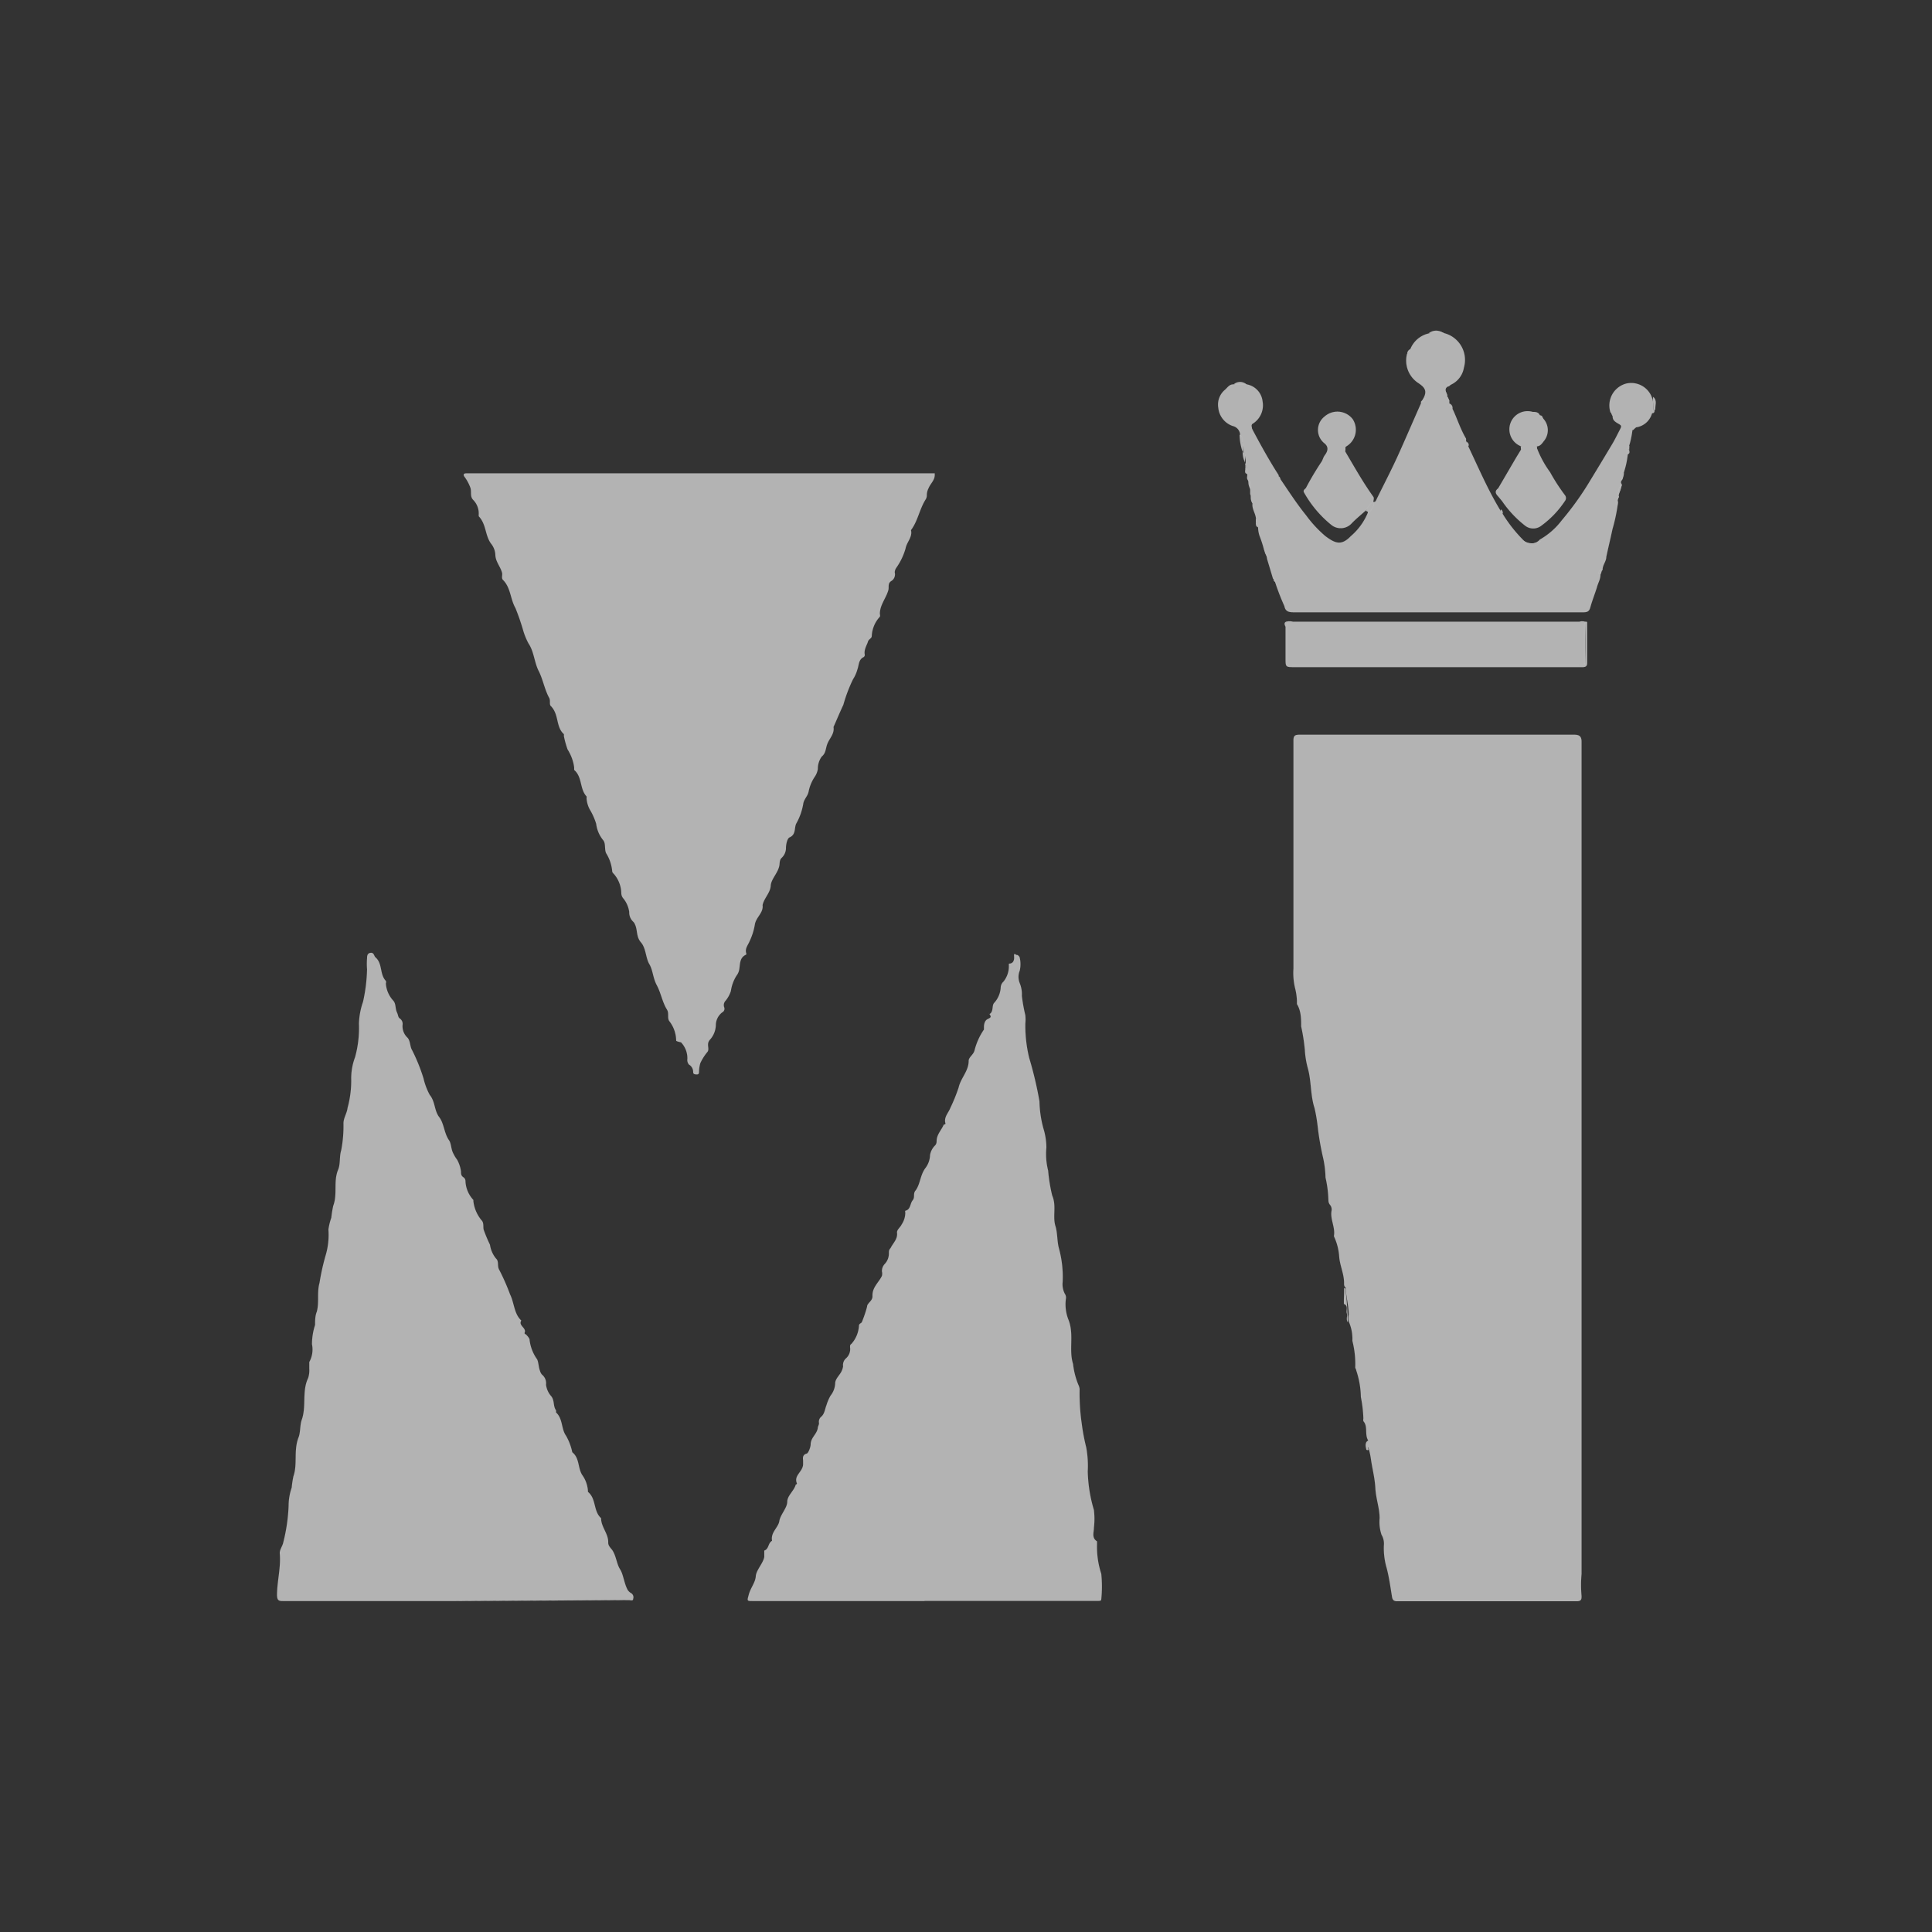 <svg id="5897ce68-ef79-42c1-9634-b5af2e3f2e33" data-name="Layer 1" xmlns="http://www.w3.org/2000/svg" viewBox="0 0 100 100"><rect x="0" y="0" width="100" height="100" fill="#333333" stroke="none"/><title>clientes</title><g id="fe30bd68-9124-431a-b0a9-2328c8415d4b" data-name="c0e07a74-36bb-4532-8130-42f65553e545"><g id="ba730226-ffee-44aa-a372-cfe1c8f31669" data-name="38dee694-bb18-4496-977a-07c5ce39af6d"><path d="M70.82,74.56c-.2-.32,0-.72-.25-1a.34.34,0,0,1,0-.14,6.86,6.86,0,0,0-.13-1.11,4.6,4.6,0,0,0-.24-1.38c0-.06-.06-.11-.05-.17A4.91,4.91,0,0,0,70,69.4a2.16,2.16,0,0,0-.19-1,.82.82,0,0,1,0-.35c0-.48-.14-.94-.16-1.41-.09-.06-.08-.17-.08-.24,0-.46-.21-.88-.25-1.33A2.94,2.94,0,0,0,69.05,64a.13.13,0,0,1,0-.06c.06-.43-.2-.83-.13-1.26a.38.38,0,0,0-.07-.31.36.36,0,0,1-.09-.24,5.87,5.87,0,0,0-.15-1.18,5.26,5.26,0,0,0-.12-1,14.41,14.41,0,0,1-.29-1.68,8,8,0,0,0-.16-.92c-.21-.65-.16-1.33-.33-2a4.62,4.62,0,0,1-.17-1,9.69,9.69,0,0,0-.19-1.22c0-.37,0-.81-.22-1.16,0,0,0-.11,0-.17a3.1,3.1,0,0,0-.1-.67,3.4,3.4,0,0,1-.08-1c0-3.94,0-7.87,0-11.81,0-.25.09-.29.31-.29H81.49c.28,0,.37.11.37.36,0,2,0,3.94,0,5.91,0,.33,0,.66,0,1V81.47a6.2,6.2,0,0,0,0,1.14c0,.15,0,.27-.25.27H72.31c-.19,0-.24-.1-.26-.24-.08-.49-.15-1-.27-1.46A3.67,3.67,0,0,1,71.63,80a.91.91,0,0,0-.12-.56,2.08,2.08,0,0,1-.1-.86c0-.52-.19-1-.22-1.55s-.16-1-.23-1.51a4.16,4.16,0,0,0-.13-.59C70.68,74.83,70.74,74.7,70.82,74.56Z" style="fill:#b3b3b3;stroke:#fff;stroke-miterlimit:10;stroke-width:0.002px"/><path d="M48.38,24.59c0,.27-.23.45-.32.68a.8.8,0,0,0-.09.36.4.4,0,0,1-.06.22c-.32.5-.4,1.11-.76,1.59.09.36-.22.61-.28.95a3.33,3.33,0,0,1-.48,1,.43.43,0,0,0-.08.24.4.4,0,0,1-.19.45c-.18.12-.1.31-.14.46-.12.43-.45.78-.44,1.25a.19.19,0,0,1,0,.13,1.58,1.58,0,0,0-.42,1c0,.13-.16.15-.2.3s-.22.41-.16.67a.14.14,0,0,1-.06.12c-.27.13-.24.42-.32.63a1.87,1.87,0,0,1-.23.52,7.79,7.79,0,0,0-.5,1.32c-.18.38-.34.77-.51,1.15,0,0,0,0,0,0,.06.34-.2.58-.31.85s-.07.49-.3.68a1.08,1.08,0,0,0-.2.64,1,1,0,0,1-.17.42,2.11,2.11,0,0,0-.31.76c-.05.24-.25.39-.28.65a3.11,3.11,0,0,1-.36,1c-.11.22,0,.56-.34.71-.12.05-.18.33-.19.51a.71.71,0,0,1-.21.54c-.13.11-.11.27-.13.4-.07.4-.43.7-.45,1.06s-.36.66-.42,1c0,0,0,0,0,0,.05.4-.34.62-.4,1a3.19,3.19,0,0,1-.27.86c-.08.2-.25.38-.18.62a.09.09,0,0,1,0,.08c-.35.15-.31.49-.36.78a.73.73,0,0,1-.14.31,2,2,0,0,0-.29.79,1.53,1.53,0,0,1-.27.5.33.33,0,0,0-.08.34.21.21,0,0,1-.1.27.84.84,0,0,0-.33.67,1.18,1.18,0,0,1-.31.75c-.2.23,0,.45-.12.62a2.72,2.72,0,0,0-.37.58,1.68,1.68,0,0,0-.07.43c0,.07,0,.16-.1.16s-.2,0-.2-.12a.44.44,0,0,0-.22-.39.37.37,0,0,1-.08-.29,1.19,1.19,0,0,0-.33-.86S35,53.9,35,53.86a1.66,1.66,0,0,0-.35-1c-.13-.17,0-.41-.13-.61-.24-.39-.31-.86-.52-1.25s-.2-.78-.39-1.1-.17-.82-.43-1.12-.17-.63-.31-.93a.42.42,0,0,0-.09-.14.66.66,0,0,1-.21-.51,1.43,1.43,0,0,0-.29-.68.44.44,0,0,1-.12-.28,1.56,1.56,0,0,0-.38-1s-.09-.08-.09-.14a2.1,2.1,0,0,0-.31-.93c-.11-.21,0-.52-.18-.71a1.66,1.66,0,0,1-.34-.82,3.28,3.28,0,0,0-.33-.74,1.43,1.43,0,0,1-.17-.6.11.11,0,0,0,0-.08c-.36-.39-.21-1-.64-1.37,0,0,0-.09,0-.14a2.33,2.33,0,0,0-.34-.92,4.85,4.85,0,0,1-.19-.68s0-.09,0-.11c-.43-.38-.24-1-.67-1.45-.11-.09,0-.3-.11-.46-.23-.44-.31-.94-.53-1.37s-.24-1-.52-1.41a3.53,3.53,0,0,1-.27-.65,11.83,11.83,0,0,0-.41-1.19c-.27-.47-.24-1.06-.65-1.46-.09-.1,0-.26-.05-.39-.09-.32-.34-.56-.34-.93a1,1,0,0,0-.22-.55c-.32-.43-.24-1-.64-1.42,0,0,0-.06,0-.09a1,1,0,0,0-.29-.76c-.18-.19-.06-.43-.15-.65a2.18,2.18,0,0,0-.28-.52c-.09-.11-.09-.2.09-.2H48.38Z" style="fill:#b3b3b3;stroke:#fff;stroke-miterlimit:10;stroke-width:0.002px"/><path d="M23.56,82.87H14.65c-.24,0-.3-.05-.31-.3,0-.73.21-1.44.14-2.18,0-.2.15-.36.19-.58a9.07,9.07,0,0,0,.27-1.87A2.88,2.88,0,0,1,15.1,77a4.89,4.89,0,0,1,.09-.59c.22-.64,0-1.32.26-2,.11-.26.07-.65.17-.92.25-.71,0-1.47.33-2.16a1.29,1.29,0,0,0,.06-.48c0-.12,0-.24,0-.35a1.34,1.34,0,0,0,.14-.92,3.21,3.21,0,0,1,.16-1c0-.23,0-.47.09-.69.13-.49,0-1,.14-1.49A11.9,11.9,0,0,1,16.85,65,3.71,3.71,0,0,0,17,63.64a3.2,3.2,0,0,1,.15-.61,5.74,5.74,0,0,1,.1-.62c.23-.6,0-1.25.25-1.86.13-.3.06-.69.16-1a6.72,6.72,0,0,0,.12-1.41c0-.27.18-.52.21-.79a5.38,5.38,0,0,0,.19-1.54,3.1,3.1,0,0,1,.2-1.09,5.72,5.72,0,0,0,.2-1.74,3.77,3.77,0,0,1,.21-1.12A8.51,8.51,0,0,0,19,50.17a3.47,3.47,0,0,1,0-.56c0-.1,0-.27.18-.29s.17.15.25.23c.38.32.21.88.54,1.22a.19.19,0,0,1,0,.13,1.45,1.45,0,0,0,.39.9c.14.17.09.39.18.59s.05.26.17.34a.34.34,0,0,1,.13.28.81.81,0,0,0,.26.71c.15.19.11.44.23.64a9.29,9.29,0,0,1,.59,1.46,3.41,3.41,0,0,0,.32.85c.29.35.23.81.49,1.15s.25.83.51,1.2c.12.17.1.46.22.68a1.94,1.94,0,0,0,.2.33,1.69,1.69,0,0,1,.2.61c0,.11,0,.22.13.3a.23.23,0,0,1,.1.17,1.52,1.52,0,0,0,.41,1s0,0,0,.06a1.87,1.87,0,0,0,.43,1c.12.13.07.32.1.47a7.75,7.75,0,0,0,.33.79,1.45,1.45,0,0,0,.31.71c.17.15.05.39.17.59A11.12,11.12,0,0,1,26.4,67c.22.44.2,1,.58,1.35-.17.27.29.38.17.64,0,.07.05.06.08.09s.19.19.18.28a2.16,2.16,0,0,0,.39,1c.08.17.07.4.15.6a.5.5,0,0,0,.1.19.57.57,0,0,1,.21.52,1.11,1.11,0,0,0,.28.61c.17.23.08.51.24.72,0,0,0,.09,0,.11.36.33.26.85.52,1.21a2.92,2.92,0,0,1,.32.85s0,0,0,0c.38.3.28.8.51,1.17a1.6,1.6,0,0,1,.3.82s0,0,0,.06c.44.35.27,1,.68,1.36,0,.47.39.8.37,1.28,0,.14.12.26.2.36.22.32.23.72.41,1s.21.74.4,1.08a.52.52,0,0,0,.19.17.25.25,0,0,1,.09.29c0,.12-.15.06-.23.06Z" style="fill:#b3b3b3;stroke:#fff;stroke-miterlimit:10;stroke-width:0.002px"/><path d="M47.85,82.87H39c-.36,0-.33,0-.24-.34s.34-.62.36-.94.38-.67.44-1c0-.11,0-.32,0-.33.22-.08.2-.32.33-.45s.08,0,.07-.08c-.07-.42.33-.67.38-1s.41-.68.41-1,.36-.57.44-.89c0,0,.06,0,.06-.06-.18-.42.32-.6.32-1,0,0,0-.12,0-.18s-.07-.29.18-.36c.08,0,.21-.33.21-.47,0-.36.33-.54.37-.86,0-.08.08-.18.06-.27a.34.34,0,0,1,.13-.32c.17-.16.18-.4.26-.59a2.33,2.33,0,0,1,.21-.49,1.09,1.09,0,0,0,.24-.63c0-.26.26-.44.35-.68a.83.83,0,0,0,.06-.21.46.46,0,0,1,.16-.42.64.64,0,0,0,.2-.57c0-.09,0-.12.07-.17a1.53,1.53,0,0,0,.39-.93c0-.14.14-.13.16-.22a6.33,6.33,0,0,0,.26-.77c0-.19.27-.29.28-.52,0,0,0,0,0-.08,0-.42.34-.68.49-1a.46.46,0,0,0,0-.23.53.53,0,0,1,.14-.38.79.79,0,0,0,.22-.57c0-.1,0-.17.09-.26.12-.26.38-.46.33-.81,0-.15.17-.26.24-.41a1.11,1.11,0,0,0,.19-.63.1.1,0,0,1,0-.08c.28-.06.24-.37.38-.54s0-.35.16-.52c.24-.34.23-.79.5-1.15a1.16,1.16,0,0,0,.24-.67.91.91,0,0,1,.27-.51.31.31,0,0,0,.07-.21c0-.35.25-.57.37-.86,0,0,.09,0,.09-.06-.1-.32.15-.54.25-.8a8.72,8.72,0,0,0,.43-1.06c.11-.49.52-.85.52-1.38,0-.19.24-.31.3-.53a3.35,3.35,0,0,1,.49-1.09c0-.05,0-.09,0-.13s0-.32.19-.41.19-.12.1-.26,0,0,0,0c.22-.14.11-.42.23-.57a1.29,1.29,0,0,0,.35-.84.44.44,0,0,1,.14-.27,1.26,1.26,0,0,0,.28-.8s0-.13,0-.13c.23,0,.29-.18.27-.39s.09-.05.14-.06.14.08.15.14a1.51,1.51,0,0,1,0,.67.86.86,0,0,0,0,.65,1.51,1.51,0,0,1,.11.66,8.7,8.7,0,0,0,.18,1,2.1,2.1,0,0,1,0,.43,7.1,7.1,0,0,0,.2,1.78A19.11,19.11,0,0,1,53.8,57,5.78,5.78,0,0,0,54,58.39a3.47,3.47,0,0,1,.16,1,3.48,3.48,0,0,0,.09,1.2,8.47,8.47,0,0,0,.21,1.29c.24.55,0,1.1.18,1.62.1.37.07.75.17,1.12A5.53,5.53,0,0,1,55,66.37a1.08,1.08,0,0,0,.11.59.35.35,0,0,1,.06.26,2.16,2.16,0,0,0,.14,1.11c.29.76,0,1.54.23,2.27a4,4,0,0,0,.28,1.09.66.66,0,0,1,.06.2,10.88,10.88,0,0,0,.11,1.8,10.47,10.47,0,0,0,.23,1.22,5.23,5.23,0,0,1,.08,1.25,7.59,7.59,0,0,0,.32,2,3.89,3.89,0,0,1,0,.91c0,.24-.13.53.16.71,0,0,0,.09,0,.14A4.52,4.52,0,0,0,57,81.46a6.46,6.46,0,0,1,0,1.32c0,.07-.06.08-.13.08H47.85Z" style="fill:#b3b3b3;stroke:#fff;stroke-miterlimit:10;stroke-width:0.002px"/><path d="M73,18.07a1.34,1.34,0,0,1,1-.82.9.9,0,0,1,.77,0,1.43,1.43,0,0,1,1,1.78,1.18,1.18,0,0,1-.67.88,1.86,1.86,0,0,0-.19.11h0c-.21.18,0,.31,0,.47a.07.07,0,0,1,0,.05.72.72,0,0,0,.11.19.77.77,0,0,0,0,.15,2.2,2.2,0,0,0,.15.26c.25.51.41,1.06.71,1.56a.68.68,0,0,1,0,.14,2.72,2.72,0,0,0,.11.25c.53,1.11,1,2.22,1.65,3.3a.71.71,0,0,0,.12.18,7.32,7.32,0,0,0,1.06,1.36.58.58,0,0,0,.88,0,3.75,3.75,0,0,0,1.14-1,15.51,15.51,0,0,0,1.49-2.09q.58-.95,1.14-1.89c.13-.22.24-.45.36-.68s.11-.24-.08-.35-.28-.19-.28-.38,0-.15-.11-.19a1.17,1.17,0,0,1,.83-1.5,1.14,1.14,0,0,1,1.31.72,1.46,1.46,0,0,1,.08.62.9.9,0,0,1-.08.23,1,1,0,0,1-.83.7.3.3,0,0,0-.18.17,4.73,4.73,0,0,1-.18.83c-.07.06-.06.14-.06.22a.29.29,0,0,1,0,.2,4.31,4.31,0,0,1-.19.88c-.1.13,0,.29-.11.43s0,.18,0,.27a3.11,3.11,0,0,0-.16.49.37.37,0,0,0,0,.11c-.07.06-.06.14-.06.22a.35.35,0,0,1,0,.2,9,9,0,0,1-.27,1.25c-.1.48-.23,1-.32,1.44,0,.23-.2.42-.19.67-.07.06-.06.16-.11.24,0,.24-.12.42-.18.64s-.25.7-.35,1.07c-.06.21-.17.24-.37.24h-11c-1.3,0-2.61,0-3.92,0-.26,0-.48,0-.54-.32A12.22,12.22,0,0,1,66,30.13c0-.05,0-.13-.11-.18l-.3-1a1.36,1.36,0,0,0-.16-.48,6,6,0,0,0-.23-.72,1.42,1.42,0,0,1-.08-.45.24.24,0,0,1-.05-.16c0-.09,0-.19-.06-.26,0-.28-.22-.53-.18-.82-.11-.15,0-.34-.12-.48v-.22c0-.16,0-.34-.11-.49s0-.23-.06-.35a.25.25,0,0,1,0-.19c0-.08,0-.17-.06-.23s0-.11,0-.16,0-.38-.12-.54h0a3.89,3.89,0,0,0-.17-.89.49.49,0,0,0-.38-.46,1.11,1.11,0,0,1-.75-.94,1,1,0,0,1,.34-.93c.15-.13.24-.31.48-.28a1,1,0,0,1,.67,0,1,1,0,0,1,.8.88,1.12,1.12,0,0,1-.51,1.15c-.16.11-.06.22,0,.33.42.79.85,1.57,1.34,2.33a.19.19,0,0,1,0,.08.45.45,0,0,0,.1.14c.43.63.84,1.27,1.32,1.86a6.21,6.21,0,0,0,1,1.08c.51.38.83.51,1.32,0a3.21,3.21,0,0,0,.88-1.21c.07-.2.21-.36.27-.56l0,0a.13.13,0,0,0,.16-.09c.37-.76.77-1.52,1.12-2.29s.8-1.82,1.2-2.72c0,0,0-.06,0-.09a.66.66,0,0,0,.14-.2c.21-.41,0-.58-.33-.8a1.39,1.39,0,0,1-.53-1.48C73,18.25,72.93,18.14,73,18.07Z" style="fill:#b3b3b3;stroke:#fff;stroke-miterlimit:10;stroke-width:0.002px"/><path d="M66.57,32.18a.69.69,0,0,1,.35,0H81.75a.48.48,0,0,1,.29,0,.31.31,0,0,1,0,.1c0,.7,0,1.41,0,2.11-.1.14-.25.1-.38.1H67.09c-.52,0-.52,0-.52-.54Z" style="fill:#b3b3b3;stroke:#fff;stroke-miterlimit:10;stroke-width:0.002px"/><path d="M69.64,23.39c.46.78.91,1.58,1.44,2.32.06.09,0,.19,0,.28h0a3.06,3.06,0,0,1-.42.46c-.23.21-.48.41-.69.63a.77.77,0,0,1-1.07.08,5.81,5.81,0,0,1-1.42-1.7c.06-.05.06-.14.11-.19a14.74,14.74,0,0,1,.82-1.38c.06-.1.08-.21.15-.31s.3-.38,0-.63a.88.88,0,0,1,0-1.39,1,1,0,0,1,1.45.13,1,1,0,0,1-.32,1.41C69.55,23.2,69.6,23.29,69.64,23.39Z" style="fill:#b3b3b3;stroke:#fff;stroke-miterlimit:10;stroke-width:0.002px"/><path d="M77.55,25.27l.93-1.59.25-.41c0-.06.08-.12,0-.17a.94.94,0,0,1,.6-1.78c.12,0,.31,0,.37.18a1,1,0,0,1,.18.17.88.88,0,0,1,.06,1.12c-.1.12-.18.28-.36.31s0,.11,0,.17a5.37,5.37,0,0,0,.65,1.17A10,10,0,0,0,81,25.63a.24.24,0,0,1,0,.3,5,5,0,0,1-1.21,1.27.68.68,0,0,1-.86,0,5.65,5.65,0,0,1-1.18-1.26l-.19-.23A.4.4,0,0,1,77.55,25.27Z" style="fill:#b3b3b3;stroke:#fff;stroke-miterlimit:10;stroke-width:0.002px"/><path d="M66.57,32.18a.69.69,0,0,1,.06.37c0,.54,0,1.08,0,1.62,0,.2.05.28.25.26H81.67c.12,0,.26,0,.37-.06a18.74,18.74,0,0,0,0-2.12v-.07c.13,0,.11,0,.11.13v2c0,.17-.07.21-.21.22H67c-.46,0-.46,0-.46-.47V32.44C66.5,32.35,66.44,32.24,66.57,32.18Z" style="fill:#b3b3b3;stroke:#fff;stroke-miterlimit:10;stroke-width:0.002px"/><path d="M69.57,66.67s.07,0,.07.08a15.81,15.81,0,0,1,.12,1.68c-.1-.14,0-.31-.05-.46s.1-.38-.15-.48c0,0,0-.14,0-.21S69.58,66.87,69.57,66.67Z" style="fill:#b3b3b3;stroke:#fff;stroke-miterlimit:10;stroke-width:0.002px"/><path d="M70.69,26.45c.1-.19.19-.39.43-.46,0,.26-.15.42-.3.59a.12.12,0,0,0-.12-.13Z" style="fill:#b3b3b3;stroke:#fff;stroke-miterlimit:10;stroke-width:0.002px"/><path d="M79.74,28a.44.44,0,0,1-.62.19c-.09-.06-.3,0-.27-.2A.84.84,0,0,0,79.74,28Z" style="fill:#b3b3b3;stroke:#fff;stroke-miterlimit:10;stroke-width:0.002px"/><path d="M64.16,22.5c.2.1.12.31.16.46a1.55,1.55,0,0,1,0,.43A2.93,2.93,0,0,1,64.16,22.5Z" style="fill:#b3b3b3;stroke:#fff;stroke-miterlimit:10;stroke-width:0.002px"/><path d="M64.52,19.9h-.67A.5.5,0,0,1,64.52,19.9Z" style="fill:#b3b3b3;stroke:#fff;stroke-miterlimit:10;stroke-width:0.002px"/><path d="M74.72,17.25a2.49,2.49,0,0,0-.77,0A.62.62,0,0,1,74.72,17.25Z" style="fill:#b3b3b3;stroke:#fff;stroke-miterlimit:10;stroke-width:0.002px"/><path d="M85.57,21.21c.05-.23-.06-.44,0-.67.23.2.09.44.11.67,0,0,0,0-.06,0Z" style="fill:#b3b3b3;stroke:#fff;stroke-miterlimit:10;stroke-width:0.002px"/><path d="M64.74,25.57c.19.13.11.31.12.48C64.7,25.92,64.74,25.74,64.74,25.57Z" style="fill:#b3b3b3;stroke:#fff;stroke-miterlimit:10;stroke-width:0.002px"/><path d="M70.82,74.56c0,.14-.06.27,0,.41s-.11.08-.1.06S70.58,74.67,70.82,74.56Z" style="fill:#b3b3b3;stroke:#fff;stroke-miterlimit:10;stroke-width:0.002px"/><path d="M74.89,20.5c-.17-.14-.29-.29,0-.47C74.69,20.2,74.94,20.33,74.89,20.5Z" style="fill:#b3b3b3;stroke:#fff;stroke-miterlimit:10;stroke-width:0.002px"/><path d="M64.32,23.4c.25.13.08.35.12.53A1.21,1.21,0,0,1,64.32,23.4Z" style="fill:#b3b3b3;stroke:#fff;stroke-miterlimit:10;stroke-width:0.002px"/><path d="M64.62,24.87c.25.11.08.32.12.48A.74.74,0,0,1,64.62,24.87Z" style="fill:#b3b3b3;stroke:#fff;stroke-miterlimit:10;stroke-width:0.002px"/><path d="M65.46,28.47a.45.45,0,0,1,.17.47C65.59,28.78,65.44,28.65,65.46,28.47Z" style="fill:#b3b3b3;stroke:#fff;stroke-miterlimit:10;stroke-width:0.002px"/><path d="M83.93,24.82c0-.14-.1-.33.11-.43A.51.51,0,0,1,83.93,24.82Z" style="fill:#b3b3b3;stroke:#fff;stroke-miterlimit:10;stroke-width:0.002px"/><path d="M83.76,25.58a.61.61,0,0,1,.16-.48A.84.84,0,0,1,83.76,25.58Z" style="fill:#b3b3b3;stroke:#fff;stroke-miterlimit:10;stroke-width:0.002px"/><path d="M77.55,25.27v.43C77.41,25.56,77.34,25.42,77.55,25.27Z" style="fill:#b3b3b3;stroke:#fff;stroke-miterlimit:10;stroke-width:0.002px"/><path d="M64.81,22.26c-.15-.11-.24-.22,0-.33C64.74,22,64.82,22.15,64.81,22.26Z" style="fill:#b3b3b3;stroke:#fff;stroke-miterlimit:10;stroke-width:0.002px"/><path d="M73,18.07c0,.1,0,.22-.11.25S72.86,18.11,73,18.07Z" style="fill:#b3b3b3;stroke:#fff;stroke-miterlimit:10;stroke-width:0.002px"/><path d="M83.64,26.11v-.23a.06.06,0,0,1,.08,0s0,0,0,0S83.78,26.08,83.64,26.11Z" style="fill:#b3b3b3;stroke:#fff;stroke-miterlimit:10;stroke-width:0.002px"/><path d="M84.23,23.52v-.24a.07.07,0,0,1,.09,0h0C84.34,23.37,84.38,23.48,84.23,23.52Z" style="fill:#b3b3b3;stroke:#fff;stroke-miterlimit:10;stroke-width:0.002px"/><path d="M64.56,24.28v.24c-.15,0-.11-.15-.1-.25a.06.06,0,0,1,.09,0Z" style="fill:#b3b3b3;stroke:#fff;stroke-miterlimit:10;stroke-width:0.002px"/><path d="M69.64,23.39c0-.1-.25-.2,0-.29Z" style="fill:#b3b3b3;stroke:#fff;stroke-miterlimit:10;stroke-width:0.002px"/><path d="M75.18,21.15c-.09-.07-.18-.13-.15-.26A.24.24,0,0,1,75.18,21.15Z" style="fill:#b3b3b3;stroke:#fff;stroke-miterlimit:10;stroke-width:0.002px"/><path d="M65,26.87c.16,0,.11.15.11.24s-.08,0-.11-.06Z" style="fill:#b3b3b3;stroke:#fff;stroke-miterlimit:10;stroke-width:0.002px"/><path d="M65,27.05l.11.06v.18C65,27.26,65,27.15,65,27.05Z" style="fill:#b3b3b3;stroke:#fff;stroke-miterlimit:10;stroke-width:0.002px"/><path d="M82.75,29.71c0-.09,0-.21.12-.24A.24.24,0,0,1,82.75,29.71Z" style="fill:#b3b3b3;stroke:#fff;stroke-miterlimit:10;stroke-width:0.002px"/><path d="M73.76,20.6a.16.16,0,0,1-.14.2C73.64,20.71,73.66,20.62,73.76,20.6Z" style="fill:#b3b3b3;stroke:#fff;stroke-miterlimit:10;stroke-width:0.002px"/><path d="M85.57,21.21h.07c0,.08,0,.16-.11.18A.17.17,0,0,1,85.57,21.21Z" style="fill:#b3b3b3;stroke:#fff;stroke-miterlimit:10;stroke-width:0.002px"/><path d="M83.39,21.33c.13,0,.12.09.11.18S83.38,21.42,83.39,21.33Z" style="fill:#b3b3b3;stroke:#fff;stroke-miterlimit:10;stroke-width:0.002px"/><path d="M83.74,25.87h-.1c0-.09,0-.18.11-.19S83.74,25.81,83.74,25.87Z" style="fill:#b3b3b3;stroke:#fff;stroke-miterlimit:10;stroke-width:0.002px"/><path d="M64.56,24.28h-.1c0-.06,0-.12,0-.18S64.57,24.19,64.56,24.28Z" style="fill:#b3b3b3;stroke:#fff;stroke-miterlimit:10;stroke-width:0.002px"/><path d="M65.93,29.94c.12,0,.11.1.1.19A.14.14,0,0,1,65.93,29.94Z" style="fill:#b3b3b3;stroke:#fff;stroke-miterlimit:10;stroke-width:0.002px"/><path d="M84.33,23.27h-.11c0-.09,0-.17.12-.18A.91.91,0,0,0,84.33,23.27Z" style="fill:#b3b3b3;stroke:#fff;stroke-miterlimit:10;stroke-width:0.002px"/><path d="M67.63,25.27c0,.09,0,.18-.11.19S67.51,25.28,67.63,25.27Z" style="fill:#b3b3b3;stroke:#fff;stroke-miterlimit:10;stroke-width:0.002px"/><path d="M84.52,22.27c0-.14,0-.2.18-.17Z" style="fill:#b3b3b3;stroke:#fff;stroke-miterlimit:10;stroke-width:0.002px"/><path d="M74.89,20c0-.11.09-.12.18-.11A.14.14,0,0,1,74.89,20Z" style="fill:#b3b3b3;stroke:#fff;stroke-miterlimit:10;stroke-width:0.002px"/><path d="M75,20.74c-.12,0-.12-.1-.11-.19S75,20.64,75,20.74Z" style="fill:#b3b3b3;stroke:#fff;stroke-miterlimit:10;stroke-width:0.002px"/><path d="M79.86,21.68a.32.32,0,0,1-.18-.18C79.8,21.49,79.85,21.56,79.86,21.68Z" style="fill:#b3b3b3;stroke:#fff;stroke-miterlimit:10;stroke-width:0.002px"/><path d="M78.71,23.1c.05,0,.11,0,.12.06s0,.09-.1.11Z" style="fill:#b3b3b3;stroke:#fff;stroke-miterlimit:10;stroke-width:0.002px"/><path d="M77.78,26.58c-.11,0-.12-.09-.11-.18S77.82,26.47,77.78,26.58Z" style="fill:#b3b3b3;stroke:#fff;stroke-miterlimit:10;stroke-width:0.002px"/><path d="M66.27,24.81c-.17.06-.09-.07-.1-.14S66.29,24.72,66.27,24.81Z" style="fill:#b3b3b3;stroke:#fff;stroke-miterlimit:10;stroke-width:0.002px"/><path d="M76,23.1a.27.27,0,0,1-.11-.25C76,22.92,76.05,23,76,23.1Z" style="fill:#b3b3b3;stroke:#fff;stroke-miterlimit:10;stroke-width:0.002px"/><path d="M79.55,23.28s-.1-.06-.09-.12.06-.05.1-.06Z" style="fill:#b3b3b3;stroke:#fff;stroke-miterlimit:10;stroke-width:0.002px"/><path d="M82,32.25a.24.24,0,0,1,.06.21v1.69c0,.08,0,.16-.06.22Z" style="fill:#b3b3b3;stroke:#fff;stroke-miterlimit:10;stroke-width:0.002px"/></g></g></svg>